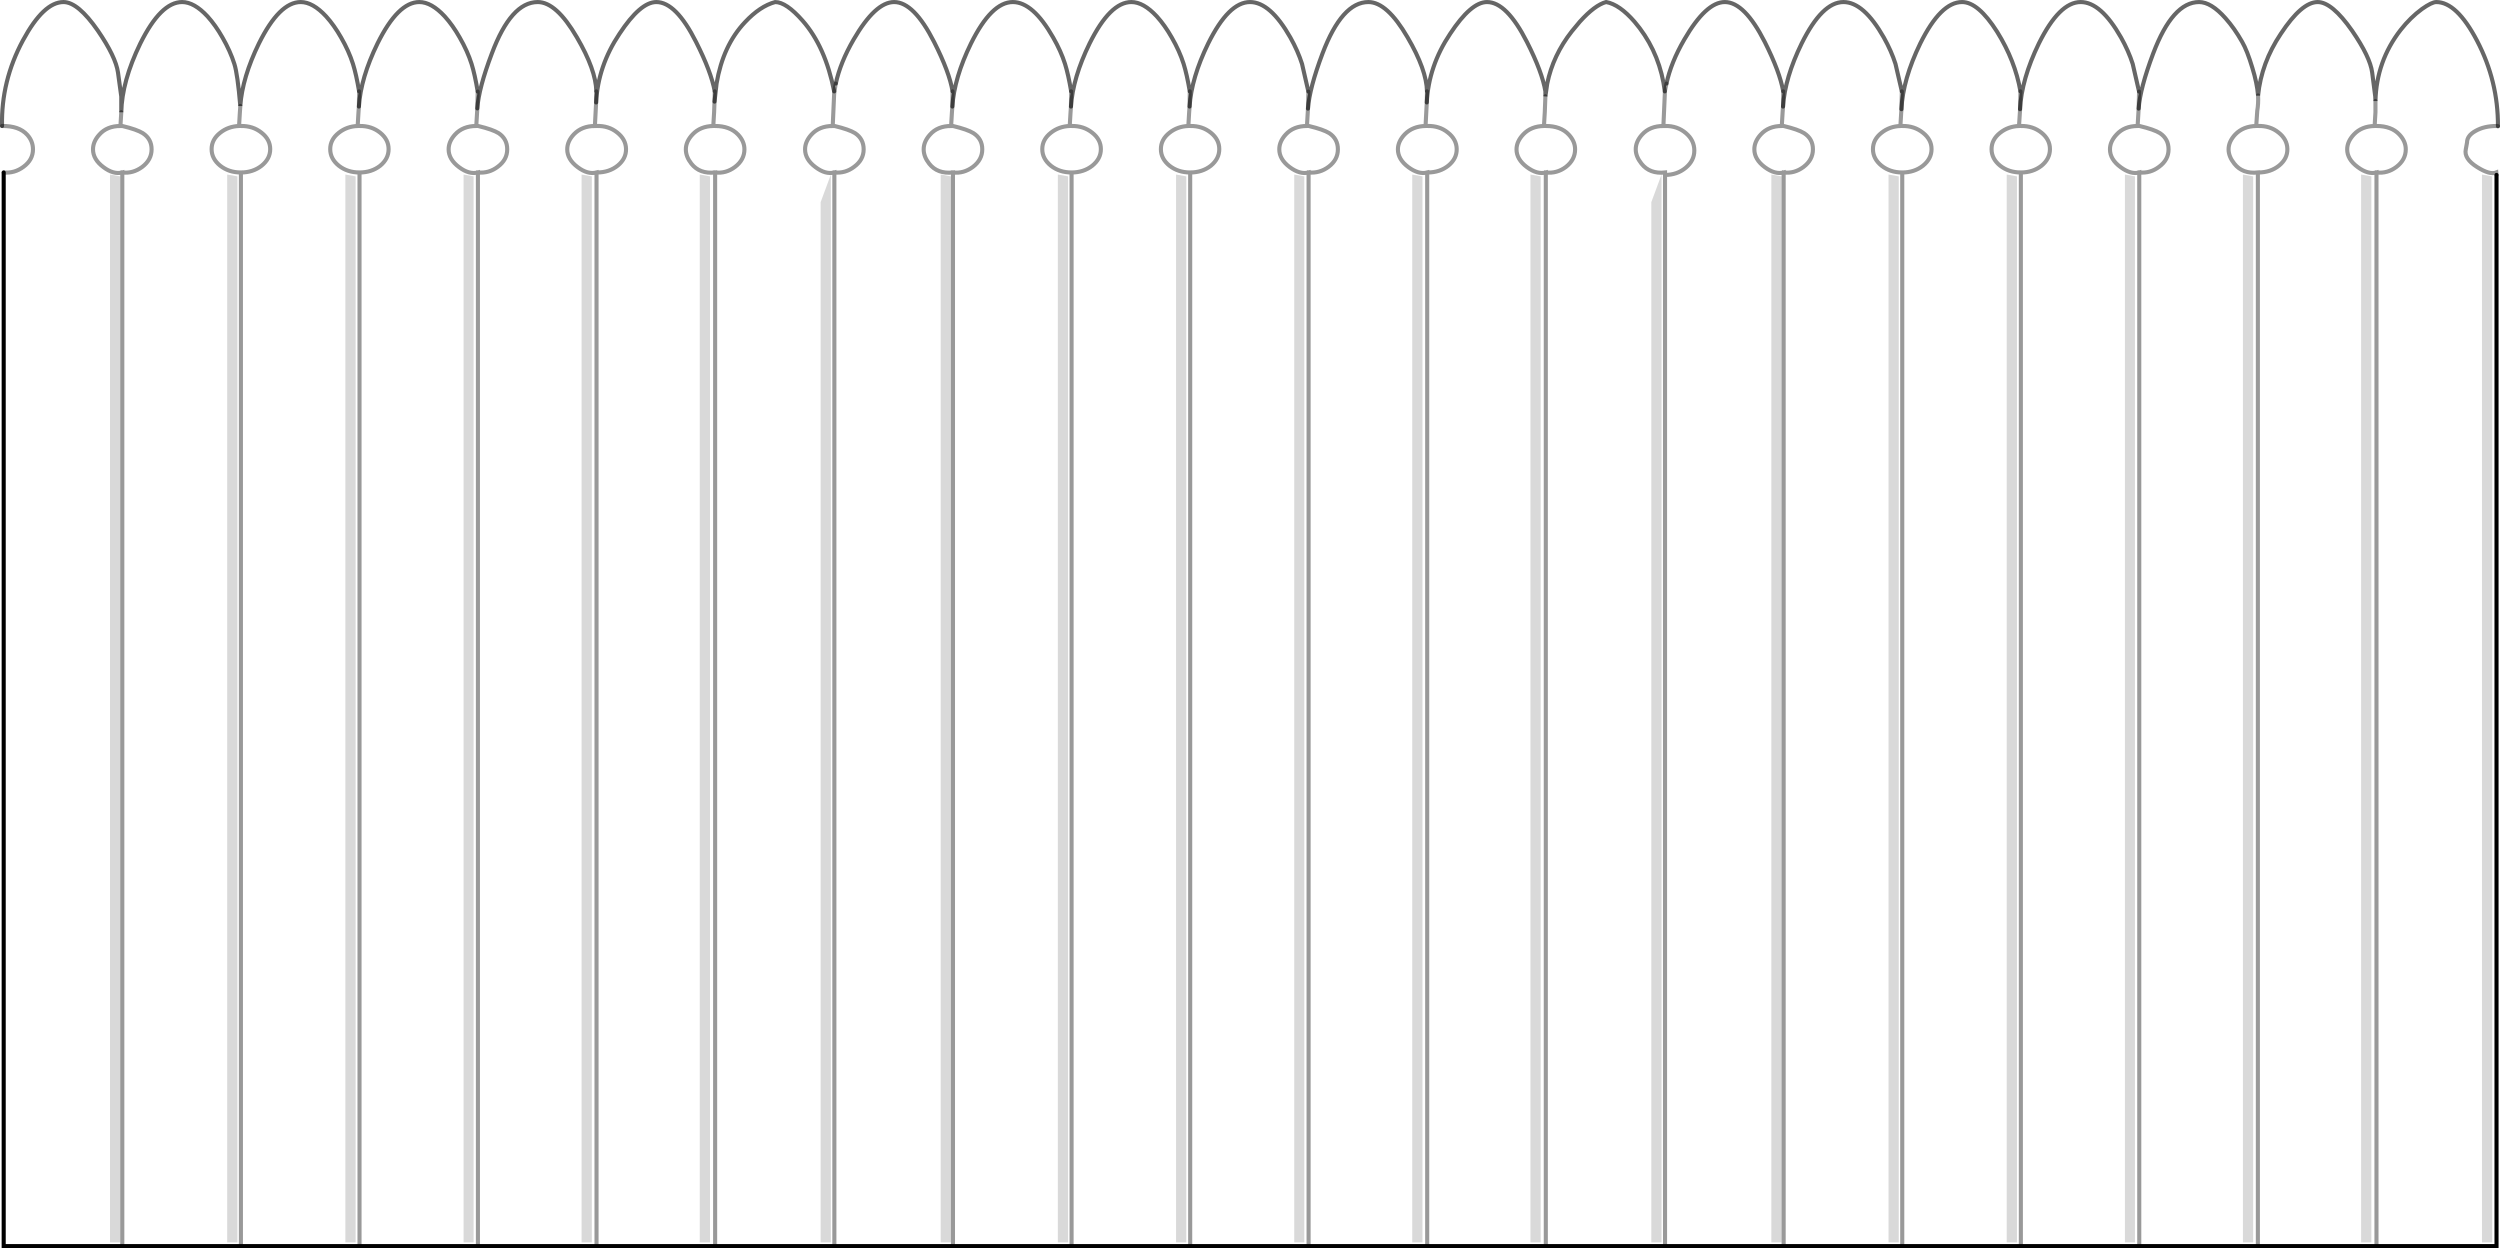 <?xml version="1.0" encoding="UTF-8" standalone="no"?>
<svg xmlns:xlink="http://www.w3.org/1999/xlink" height="304.65px" width="610.2px" xmlns="http://www.w3.org/2000/svg">
  <g transform="matrix(1.0, 0.0, 0.0, 1.0, 303.6, 150.4)">
    <path d="M88.4 -149.9 L88.45 -149.9 Q91.7 -149.3 95.35 -145.1 L96.6 -143.55 Q101.65 -136.85 102.75 -128.1 L102.75 -127.5 102.4 -119.65 102.75 -127.5 103.05 -129.5 103.15 -130.0 Q104.25 -135.15 107.5 -140.75 112.8 -149.9 117.4 -149.9 122.2 -149.9 127.15 -140.15 130.8 -132.9 131.65 -128.1 L131.6 -124.4 Q132.05 -131.4 136.15 -139.8 141.15 -149.9 146.35 -149.9 151.3 -149.9 156.2 -141.25 158.05 -137.95 159.05 -134.8 L160.6 -128.1 160.5 -123.75 Q160.85 -131.05 165.1 -139.8 170.1 -149.9 175.3 -149.9 179.25 -149.9 183.85 -142.65 188.25 -135.6 189.55 -128.1 L189.45 -123.75 Q189.8 -131.05 194.05 -139.8 199.05 -149.9 204.25 -149.9 209.2 -149.9 214.1 -141.25 215.95 -137.95 216.95 -134.8 L218.5 -128.05 218.4 -123.9 Q218.75 -128.85 221.95 -137.35 226.7 -149.9 233.15 -149.9 236.1 -149.9 239.6 -145.95 241.75 -143.55 243.65 -140.2 244.9 -138.05 246.15 -133.85 247.3 -130.15 247.55 -127.1 248.35 -135.05 253.1 -142.15 258.2 -149.9 262.1 -149.9 265.6 -149.9 270.5 -142.9 274.9 -136.5 275.4 -132.7 L276.15 -126.85 276.2 -125.75 Q276.45 -135.5 282.35 -143.1 284.75 -146.15 287.55 -148.2 289.95 -149.9 291.05 -149.9 296.05 -149.9 301.0 -140.45 306.15 -130.6 306.1 -119.6 L305.75 -119.65 Q302.75 -119.65 300.65 -118.45 298.55 -117.3 298.55 -115.6 L298.25 -113.95 Q297.75 -111.65 301.05 -109.6 304.15 -107.65 305.7 -108.3 L305.75 -107.7 305.75 153.75 276.45 153.75 247.5 153.75 218.55 153.75 189.65 153.75 160.7 153.75 131.75 153.75 102.8 153.75 73.7 153.75 73.7 -107.7 73.7 153.75 44.75 153.75 15.8 153.75 15.8 -107.7 15.8 153.75 -13.1 153.75 -13.1 -108.3 -13.1 153.75 -42.05 153.75 -71.0 153.75 -71.0 -107.7 -71.0 153.75 -99.95 153.75 -129.05 153.75 -129.05 -107.7 -129.05 153.75 -158.0 153.75 -186.95 153.75 -186.95 -107.7 -186.95 153.75 -215.85 153.75 -244.8 153.75 -244.8 -108.3 -244.8 153.75 -273.75 153.75 -273.75 -107.7 -273.75 153.75 -302.7 153.75 -302.7 -108.3 Q-300.05 -108.05 -297.85 -109.7 -295.55 -111.4 -295.55 -113.95 -295.55 -115.95 -296.95 -117.5 -298.95 -119.7 -303.1 -119.65 -303.35 -130.6 -298.0 -140.55 -292.95 -149.9 -288.1 -149.9 -284.55 -149.9 -279.7 -142.9 -275.35 -136.55 -274.8 -132.7 L-274.0 -126.85 -274.0 -123.0 Q-273.85 -130.55 -269.35 -139.8 -264.35 -149.9 -259.15 -149.9 -256.2 -149.9 -252.95 -146.4 -251.0 -144.25 -249.3 -141.25 -247.4 -137.95 -246.4 -134.8 -245.6 -132.3 -244.95 -124.55 -244.45 -131.5 -240.4 -139.8 -235.4 -149.9 -230.2 -149.9 -227.25 -149.9 -224.0 -146.4 -222.05 -144.25 -220.35 -141.25 -218.45 -137.95 -217.45 -134.8 -216.65 -132.25 -215.95 -128.1 L-216.0 -124.4 Q-215.55 -131.4 -211.45 -139.8 -206.45 -149.9 -201.25 -149.9 -198.3 -149.9 -195.05 -146.4 -193.1 -144.25 -191.4 -141.25 -189.5 -137.95 -188.5 -134.8 -187.7 -132.25 -187.0 -128.05 L-187.1 -123.95 Q-186.75 -128.9 -183.55 -137.35 -178.85 -149.9 -172.35 -149.9 -167.8 -149.9 -162.8 -141.3 -158.15 -133.35 -158.05 -128.1 L-158.1 -125.4 Q-157.65 -134.3 -152.4 -142.15 -147.3 -149.9 -143.4 -149.9 -138.6 -149.9 -133.7 -140.15 -130.0 -132.85 -129.15 -128.1 L-129.2 -125.6 -128.7 -130.0 Q-127.15 -139.3 -121.75 -145.0 -118.1 -148.9 -114.4 -149.9 -111.7 -149.9 -107.7 -145.35 -102.15 -139.05 -100.0 -128.1 L-100.0 -127.5 -100.35 -119.65 -100.0 -127.5 -99.7 -129.5 -99.6 -130.0 Q-98.5 -135.15 -95.25 -140.75 -89.95 -149.9 -85.35 -149.9 -80.55 -149.9 -75.6 -140.15 -71.85 -132.75 -71.1 -128.1 L-71.15 -124.4 Q-70.7 -131.4 -66.6 -139.8 -61.6 -149.9 -56.4 -149.9 -51.45 -149.9 -46.55 -141.25 -44.65 -137.95 -43.65 -134.8 -42.85 -132.25 -42.15 -128.1 L-42.2 -124.4 Q-41.75 -131.4 -37.65 -139.8 -32.65 -149.9 -27.45 -149.9 -24.5 -149.9 -21.25 -146.4 -19.3 -144.25 -17.6 -141.25 -15.7 -137.95 -14.7 -134.8 -13.9 -132.25 -13.2 -128.1 L-13.25 -124.4 Q-12.8 -131.4 -8.7 -139.8 -3.7 -149.9 1.5 -149.9 6.45 -149.9 11.35 -141.25 13.2 -137.95 14.2 -134.8 L15.75 -128.05 15.65 -123.9 Q16.0 -128.85 19.2 -137.35 23.95 -149.9 30.4 -149.9 34.95 -149.9 39.95 -141.3 44.6 -133.35 44.7 -128.1 L44.65 -125.4 Q45.1 -134.3 50.35 -142.15 55.45 -149.9 59.35 -149.9 64.15 -149.9 69.1 -140.15 72.85 -132.75 73.6 -128.1 L73.6 -126.9 74.05 -130.0 Q75.45 -136.9 80.05 -142.75 L82.0 -145.1 Q85.65 -149.15 88.4 -149.9 M73.25 -119.65 L73.45 -123.0 73.6 -126.9 73.45 -123.0 73.25 -119.65 Q70.1 -119.6 68.2 -117.6 66.55 -115.85 66.55 -113.95 66.55 -111.5 69.1 -109.6 71.6 -107.75 73.7 -108.3 L73.7 -107.7 73.75 -108.3 Q76.4 -108.0 78.6 -109.65 80.85 -111.4 80.85 -113.95 80.85 -115.9 79.3 -117.55 77.35 -119.65 73.7 -119.65 L73.25 -119.65 M102.8 -107.7 L102.8 153.75 102.8 -107.7 Q105.75 -107.7 107.85 -109.45 109.95 -111.2 109.95 -113.65 109.95 -116.15 107.9 -117.9 105.8 -119.7 102.85 -119.65 L102.4 -119.65 Q99.1 -119.65 97.2 -117.55 95.65 -115.85 95.65 -113.95 95.65 -112.2 97.05 -110.45 99.05 -107.9 102.8 -108.3 L102.8 -107.7 M101.95 -107.8 L99.45 -101.05 99.45 152.85 101.95 152.85 101.95 -107.8 M131.75 -107.7 L131.8 -108.3 Q134.4 -108.0 136.6 -109.65 138.9 -111.4 138.9 -113.95 138.9 -116.5 136.75 -117.9 135.3 -118.8 131.75 -119.65 L131.3 -119.65 Q128.05 -119.65 126.15 -117.55 124.6 -115.85 124.6 -113.95 124.6 -111.5 127.15 -109.6 129.65 -107.75 131.75 -108.3 L131.75 -107.7 131.75 153.75 131.75 -107.7 M131.6 -124.4 L131.5 -123.0 131.3 -119.65 131.5 -123.0 131.6 -124.4 M159.85 -107.35 L157.35 -107.8 157.35 152.85 159.85 152.85 159.85 -107.35 M131.25 -107.35 L128.75 -107.8 128.75 152.85 131.25 152.85 131.25 -107.35 M160.25 -119.65 Q157.6 -119.55 155.65 -118.0 153.55 -116.35 153.55 -114.0 153.55 -111.65 155.65 -109.95 157.75 -108.3 160.7 -108.3 163.65 -108.3 165.75 -109.95 167.85 -111.65 167.85 -114.0 167.85 -116.35 165.75 -118.0 163.65 -119.7 160.7 -119.65 L160.25 -119.65 160.45 -123.0 160.5 -123.5 160.5 -123.75 160.5 -123.5 160.45 -123.0 160.25 -119.65 M15.8 -107.7 L15.85 -108.3 Q18.5 -108.05 20.7 -109.7 22.95 -111.4 22.95 -113.95 22.95 -116.5 20.85 -117.9 19.4 -118.8 15.85 -119.65 L15.4 -119.65 15.6 -123.0 15.65 -123.9 15.6 -123.0 15.4 -119.65 Q12.1 -119.65 10.2 -117.55 8.65 -115.85 8.65 -113.95 8.65 -111.5 11.2 -109.6 13.7 -107.75 15.8 -108.3 L15.8 -107.7 M44.75 -107.7 L44.75 153.75 44.75 -107.7 44.8 -108.3 44.85 -108.3 Q47.85 -108.3 49.95 -110.0 52.0 -111.7 51.95 -114.05 51.9 -116.4 49.8 -118.05 47.7 -119.75 44.75 -119.65 L44.35 -119.65 Q41.2 -119.6 39.25 -117.6 37.6 -115.85 37.6 -113.95 37.6 -111.5 40.15 -109.6 42.65 -107.75 44.75 -108.3 L44.75 -107.7 M44.65 -125.4 L44.35 -119.65 44.65 -125.4 M14.75 -107.35 L12.3 -107.8 12.3 152.85 14.75 152.85 14.75 -107.35 M43.6 -107.35 L41.1 -107.8 41.1 152.85 43.6 152.85 43.6 -107.35 M72.45 -107.35 L69.95 -107.8 69.95 152.85 72.45 152.85 72.45 -107.35 M247.6 -108.3 Q250.6 -108.3 252.7 -110.0 254.75 -111.7 254.7 -114.05 254.65 -116.4 252.55 -118.05 250.45 -119.75 247.5 -119.65 L247.1 -119.65 247.35 -123.35 Q247.65 -125.1 247.55 -127.1 247.65 -125.1 247.35 -123.35 L247.1 -119.65 Q243.95 -119.6 242.0 -117.6 240.35 -115.85 240.35 -113.95 240.35 -112.2 241.75 -110.45 243.75 -107.9 247.5 -108.3 L247.5 -107.7 247.55 -108.3 247.6 -108.3 M247.5 153.75 L247.5 -107.7 247.5 153.75 M246.35 -107.35 L243.85 -107.8 243.85 152.85 246.35 152.85 246.35 -107.35 M276.45 -107.7 L276.5 -108.3 Q279.1 -108.0 281.3 -109.65 283.6 -111.4 283.6 -113.95 283.6 -115.9 282.05 -117.55 280.1 -119.65 276.45 -119.65 L276.0 -119.65 276.2 -123.0 276.2 -125.75 276.2 -123.0 276.0 -119.65 Q272.85 -119.6 270.95 -117.6 269.3 -115.85 269.3 -113.95 269.3 -111.5 271.9 -109.6 274.4 -107.75 276.45 -108.3 L276.45 -107.7 276.45 153.75 276.45 -107.7 M304.7 -107.35 L302.2 -107.8 302.2 152.85 304.7 152.85 304.7 -107.35 M275.2 -107.35 L272.7 -107.8 272.7 152.85 275.2 152.85 275.2 -107.35 M189.65 -108.3 Q192.6 -108.3 194.7 -109.95 196.75 -111.65 196.75 -114.0 196.75 -116.35 194.7 -118.0 192.6 -119.7 189.65 -119.65 L189.2 -119.65 Q186.55 -119.55 184.6 -118.0 182.5 -116.35 182.5 -114.0 182.5 -111.65 184.6 -109.95 186.7 -108.3 189.65 -108.3 L189.65 153.75 189.65 -108.3 M189.45 -123.75 L189.45 -123.5 189.2 -119.65 189.45 -123.5 189.45 -123.75 M188.7 -107.35 L186.2 -107.8 186.2 152.85 188.7 152.85 188.7 -107.35 M218.4 -123.9 L218.35 -123.0 218.15 -119.65 218.35 -123.0 218.4 -123.9 M218.55 -107.7 L218.6 -108.3 Q221.25 -108.05 223.4 -109.7 225.7 -111.4 225.7 -113.95 225.7 -116.5 223.6 -117.9 222.15 -118.8 218.6 -119.65 L218.15 -119.65 Q214.9 -119.65 213.0 -117.55 211.4 -115.85 211.4 -113.95 211.4 -111.5 214.0 -109.6 216.5 -107.75 218.55 -108.3 L218.55 -107.7 218.55 153.75 218.55 -107.7 M217.5 -107.35 L215.05 -107.8 215.05 152.85 217.5 152.85 217.5 -107.35 M160.7 153.75 L160.7 -108.3 160.7 153.75 M-13.55 -119.65 L-13.35 -123.0 -13.25 -124.4 -13.35 -123.0 -13.55 -119.65 Q-16.2 -119.55 -18.15 -118.0 -20.25 -116.35 -20.25 -114.0 -20.25 -111.65 -18.15 -109.95 -16.05 -108.3 -13.1 -108.3 -10.15 -108.3 -8.05 -109.95 -6.0 -111.65 -6.0 -114.0 -6.0 -116.35 -8.05 -118.0 -10.15 -119.7 -13.1 -119.65 L-13.55 -119.65 M-245.25 -119.65 L-245.05 -123.0 -244.95 -124.4 -244.95 -124.55 -244.95 -124.4 -245.05 -123.0 -245.25 -119.65 Q-247.9 -119.55 -249.85 -118.0 -251.95 -116.35 -251.95 -114.0 -251.95 -111.65 -249.85 -109.95 -247.75 -108.3 -244.8 -108.3 -241.85 -108.3 -239.75 -109.95 -237.65 -111.65 -237.65 -114.0 -237.65 -116.35 -239.75 -118.0 -241.85 -119.7 -244.8 -119.65 L-245.25 -119.65 M-215.85 -108.3 L-215.85 153.75 -215.85 -108.3 Q-212.9 -108.3 -210.8 -109.95 -208.75 -111.65 -208.75 -114.0 -208.75 -116.35 -210.8 -118.0 -212.9 -119.7 -215.85 -119.65 L-216.3 -119.65 Q-218.95 -119.55 -220.9 -118.0 -223.0 -116.35 -223.0 -114.0 -223.0 -111.65 -220.9 -109.95 -218.8 -108.3 -215.85 -108.3 M-216.0 -124.4 L-216.1 -123.0 -216.3 -119.65 -216.1 -123.0 -216.0 -124.4 M-216.8 -107.35 L-219.3 -107.8 -219.3 152.85 -216.8 152.85 -216.8 -107.35 M-186.95 -107.7 L-186.9 -108.3 Q-184.25 -108.05 -182.1 -109.7 -179.8 -111.4 -179.8 -113.95 -179.8 -116.5 -181.9 -117.9 -183.35 -118.8 -186.9 -119.65 L-187.35 -119.65 -187.15 -123.0 -187.1 -123.95 -187.15 -123.0 -187.35 -119.65 Q-190.65 -119.65 -192.55 -117.55 -194.1 -115.85 -194.1 -113.95 -194.1 -111.5 -191.55 -109.6 -189.1 -107.75 -186.95 -108.3 L-186.95 -107.7 M-158.0 -107.7 L-158.0 153.75 -158.0 -107.7 -157.95 -108.3 -157.9 -108.3 Q-154.9 -108.3 -152.8 -110.0 -150.75 -111.7 -150.8 -114.05 -150.85 -116.4 -152.95 -118.05 -155.05 -119.75 -158.0 -119.65 L-158.4 -119.65 Q-161.6 -119.65 -163.55 -117.6 -165.15 -115.9 -165.15 -113.95 -165.15 -111.5 -162.6 -109.6 -160.15 -107.75 -158.0 -108.3 L-158.0 -107.7 M-158.1 -125.4 L-158.4 -119.65 -158.1 -125.4 M-188.0 -107.35 L-190.45 -107.8 -190.45 152.85 -188.0 152.85 -188.0 -107.35 M-244.95 -124.4 L-244.95 -124.55 -244.95 -124.4 M-273.75 -107.7 L-273.7 -108.3 Q-271.15 -108.0 -268.9 -109.65 -266.6 -111.4 -266.6 -113.95 -266.6 -116.5 -268.75 -117.9 -270.2 -118.8 -273.75 -119.65 L-274.2 -119.65 Q-277.5 -119.65 -279.35 -117.55 -280.9 -115.85 -280.9 -113.95 -280.9 -111.5 -278.35 -109.6 -275.9 -107.75 -273.75 -108.3 L-273.75 -107.7 M-274.0 -123.0 L-274.2 -119.65 -274.0 -123.0 M-245.65 -107.35 L-248.15 -107.8 -248.15 152.85 -245.65 152.85 -245.65 -107.35 M-274.25 -107.35 L-276.75 -107.8 -276.75 152.85 -274.25 152.85 -274.25 -107.35 M-71.0 -107.7 L-70.95 -108.3 Q-68.4 -108.0 -66.15 -109.65 -63.85 -111.4 -63.85 -113.95 -63.85 -116.5 -66.0 -117.9 -67.45 -118.8 -71.0 -119.65 L-71.45 -119.65 -71.25 -123.0 -71.15 -124.4 -71.25 -123.0 -71.45 -119.65 Q-74.75 -119.65 -76.6 -117.55 -78.15 -115.85 -78.15 -113.95 -78.15 -112.15 -76.8 -110.45 -74.8 -107.9 -71.0 -108.3 L-71.0 -107.7 M-42.05 -108.3 L-42.05 153.75 -42.05 -108.3 Q-39.1 -108.3 -37.0 -109.95 -34.9 -111.65 -34.9 -114.0 -34.9 -116.35 -37.0 -118.0 -39.1 -119.7 -42.05 -119.65 L-42.5 -119.65 Q-45.15 -119.55 -47.1 -118.0 -49.2 -116.35 -49.2 -114.0 -49.2 -111.65 -47.1 -109.95 -45.0 -108.3 -42.05 -108.3 M-42.2 -124.4 L-42.3 -123.0 -42.5 -119.65 -42.3 -123.0 -42.2 -124.4 M-42.9 -107.35 L-45.4 -107.8 -45.4 152.85 -42.9 152.85 -42.9 -107.35 M-71.5 -107.35 L-74.0 -107.8 -74.0 152.85 -71.5 152.85 -71.5 -107.35 M-14.05 -107.35 L-16.55 -107.8 -16.55 152.85 -14.05 152.85 -14.05 -107.35 M-159.15 -107.35 L-161.65 -107.8 -161.65 152.85 -159.15 152.85 -159.15 -107.35 M-129.2 -125.6 L-129.3 -123.0 -129.5 -119.65 -129.3 -123.0 -129.2 -125.6 M-129.05 -107.7 L-129.0 -108.3 Q-126.4 -108.0 -124.2 -109.65 -121.9 -111.4 -121.9 -113.95 -121.9 -115.9 -123.45 -117.55 -125.45 -119.65 -129.05 -119.65 L-129.5 -119.65 Q-132.65 -119.6 -134.55 -117.6 -136.2 -115.85 -136.2 -113.95 -136.2 -112.15 -134.85 -110.45 -132.85 -107.9 -129.05 -108.3 L-129.05 -107.7 M-99.95 -107.7 L-99.95 153.75 -99.95 -107.7 -99.9 -108.3 Q-97.25 -108.05 -95.1 -109.7 -92.8 -111.4 -92.8 -113.95 -92.8 -116.5 -94.9 -117.9 -96.35 -118.8 -99.9 -119.65 L-100.35 -119.65 Q-103.65 -119.65 -105.55 -117.55 -107.1 -115.85 -107.1 -113.95 -107.1 -111.5 -104.55 -109.6 -102.1 -107.75 -99.95 -108.3 L-99.95 -107.7 M-130.3 -107.35 L-132.8 -107.8 -132.8 152.85 -130.3 152.85 -130.3 -107.35 M-100.8 -107.8 L-103.3 -101.05 -103.3 152.85 -100.8 152.85 -100.8 -107.8" fill="#ffffff" fill-opacity="0.0" fill-rule="evenodd" stroke="none"/>
    <path d="M101.95 -107.8 L101.95 152.85 99.45 152.85 99.45 -101.05 101.95 -107.8 M131.25 -107.35 L131.25 152.85 128.75 152.85 128.75 -107.8 131.25 -107.35 M159.85 -107.35 L159.85 152.85 157.35 152.85 157.35 -107.8 159.85 -107.35 M14.75 -107.35 L14.75 152.85 12.3 152.85 12.3 -107.8 14.75 -107.35 M43.6 -107.35 L43.6 152.85 41.1 152.85 41.1 -107.8 43.6 -107.35 M72.45 -107.35 L72.45 152.85 69.95 152.85 69.95 -107.8 72.45 -107.35 M246.35 -107.35 L246.35 152.85 243.85 152.85 243.85 -107.8 246.35 -107.35 M275.2 -107.35 L275.2 152.85 272.7 152.85 272.7 -107.8 275.2 -107.35 M304.7 -107.35 L304.7 152.85 302.2 152.85 302.2 -107.8 304.7 -107.35 M188.7 -107.35 L188.7 152.85 186.2 152.85 186.2 -107.8 188.7 -107.35 M217.5 -107.35 L217.5 152.85 215.05 152.85 215.05 -107.8 217.5 -107.35 M-216.8 -107.35 L-216.8 152.85 -219.3 152.85 -219.3 -107.8 -216.8 -107.35 M-188.0 -107.35 L-188.0 152.85 -190.45 152.85 -190.45 -107.8 -188.0 -107.35 M-274.25 -107.35 L-274.25 152.85 -276.75 152.85 -276.75 -107.8 -274.25 -107.35 M-245.65 -107.35 L-245.65 152.85 -248.15 152.85 -248.15 -107.8 -245.65 -107.35 M-71.5 -107.35 L-71.5 152.85 -74.0 152.85 -74.0 -107.8 -71.5 -107.35 M-42.9 -107.35 L-42.9 152.85 -45.4 152.85 -45.4 -107.8 -42.9 -107.35 M-14.05 -107.35 L-14.05 152.85 -16.55 152.85 -16.55 -107.8 -14.05 -107.35 M-159.15 -107.35 L-159.15 152.85 -161.65 152.85 -161.65 -107.8 -159.15 -107.35 M-130.3 -107.35 L-130.3 152.85 -132.8 152.85 -132.8 -107.8 -130.3 -107.35 M-100.8 -107.8 L-100.8 152.85 -103.3 152.85 -103.3 -101.05 -100.8 -107.8" fill="#000000" fill-opacity="0.149" fill-rule="evenodd" stroke="none"/>
    <path d="M88.4 -149.9 Q85.65 -149.15 82.0 -145.1 L80.05 -142.75 Q75.45 -136.9 74.05 -130.0 L73.6 -126.9 73.6 -128.1 Q72.85 -132.75 69.1 -140.15 64.15 -149.9 59.35 -149.9 55.45 -149.9 50.35 -142.15 45.1 -134.3 44.65 -125.4 M102.75 -128.1 Q101.65 -136.85 96.6 -143.55 L95.35 -145.1 Q91.7 -149.3 88.45 -149.9 M103.15 -130.0 Q104.25 -135.15 107.5 -140.75 112.8 -149.9 117.4 -149.9 122.2 -149.9 127.15 -140.15 130.8 -132.9 131.65 -128.1 M131.6 -124.4 Q132.05 -131.4 136.15 -139.8 141.15 -149.9 146.35 -149.9 151.3 -149.9 156.2 -141.25 158.05 -137.95 159.05 -134.8 L160.6 -128.1 M160.5 -123.75 Q160.85 -131.05 165.1 -139.8 170.1 -149.9 175.3 -149.9 179.25 -149.9 183.85 -142.65 188.25 -135.6 189.55 -128.1 M189.45 -123.75 Q189.8 -131.05 194.05 -139.8 199.05 -149.9 204.25 -149.9 209.2 -149.9 214.1 -141.25 215.95 -137.95 216.95 -134.8 L218.5 -128.05 M218.4 -123.9 Q218.75 -128.85 221.95 -137.35 226.7 -149.9 233.15 -149.9 236.1 -149.9 239.6 -145.95 241.75 -143.55 243.65 -140.2 244.9 -138.05 246.15 -133.85 247.3 -130.15 247.55 -127.1 248.35 -135.05 253.1 -142.15 258.2 -149.9 262.1 -149.9 265.6 -149.9 270.5 -142.9 274.9 -136.5 275.4 -132.7 L276.15 -126.85 276.2 -125.75 Q276.45 -135.5 282.35 -143.1 284.75 -146.15 287.55 -148.2 289.95 -149.9 291.05 -149.9 296.05 -149.9 301.0 -140.45 306.15 -130.6 306.1 -119.6 M-13.25 -124.4 Q-12.8 -131.4 -8.7 -139.8 -3.7 -149.9 1.5 -149.9 6.45 -149.9 11.35 -141.25 13.2 -137.95 14.2 -134.8 L15.75 -128.05 M15.65 -123.9 Q16.0 -128.85 19.2 -137.35 23.95 -149.9 30.4 -149.9 34.95 -149.9 39.95 -141.3 44.6 -133.35 44.7 -128.1 M-216.0 -124.4 Q-215.55 -131.4 -211.45 -139.8 -206.45 -149.9 -201.25 -149.9 -198.3 -149.9 -195.05 -146.4 -193.1 -144.25 -191.4 -141.25 -189.5 -137.95 -188.5 -134.8 -187.7 -132.25 -187.0 -128.05 M-187.1 -123.95 Q-186.75 -128.9 -183.55 -137.35 -178.85 -149.9 -172.35 -149.9 -167.8 -149.9 -162.8 -141.3 -158.15 -133.35 -158.05 -128.1 M-158.1 -125.4 Q-157.65 -134.3 -152.4 -142.15 -147.3 -149.9 -143.4 -149.9 -138.6 -149.9 -133.7 -140.15 -130.0 -132.85 -129.15 -128.1 M-129.2 -125.6 L-128.7 -130.0 Q-127.15 -139.3 -121.75 -145.0 -118.1 -148.9 -114.4 -149.9 -111.7 -149.9 -107.7 -145.35 -102.15 -139.05 -100.0 -128.1 M-99.6 -130.0 Q-98.5 -135.15 -95.25 -140.75 -89.95 -149.9 -85.35 -149.9 -80.55 -149.9 -75.6 -140.15 -71.85 -132.75 -71.1 -128.1 M-71.15 -124.4 Q-70.7 -131.4 -66.6 -139.8 -61.6 -149.9 -56.4 -149.9 -51.45 -149.9 -46.55 -141.25 -44.65 -137.95 -43.65 -134.8 -42.85 -132.25 -42.15 -128.1 M-42.2 -124.4 Q-41.75 -131.4 -37.65 -139.8 -32.65 -149.9 -27.45 -149.9 -24.5 -149.9 -21.25 -146.4 -19.3 -144.25 -17.6 -141.25 -15.7 -137.95 -14.7 -134.8 -13.9 -132.25 -13.2 -128.1 M-215.95 -128.1 Q-216.65 -132.25 -217.45 -134.8 -218.45 -137.95 -220.35 -141.25 -222.05 -144.25 -224.0 -146.4 -227.25 -149.9 -230.2 -149.9 -235.4 -149.9 -240.4 -139.8 -244.45 -131.5 -244.95 -124.55 -245.6 -132.3 -246.4 -134.8 -247.4 -137.95 -249.3 -141.25 -251.0 -144.25 -252.95 -146.4 -256.2 -149.9 -259.15 -149.9 -264.35 -149.9 -269.35 -139.8 -273.85 -130.55 -274.0 -123.0 L-274.0 -126.85 -274.8 -132.7 Q-275.35 -136.55 -279.7 -142.9 -284.55 -149.9 -288.1 -149.9 -292.95 -149.9 -298.0 -140.55 -303.35 -130.6 -303.1 -119.65" fill="none" stroke="#000000" stroke-linecap="round" stroke-linejoin="miter-clip" stroke-miterlimit="4.0" stroke-opacity="0.6" stroke-width="1.0"/>
    <path d="M73.7 153.75 L102.8 153.75 131.75 153.75 160.7 153.75 189.65 153.75 218.55 153.75 247.5 153.75 276.45 153.75 305.75 153.75 305.75 -107.7 M15.8 153.75 L44.75 153.75 73.7 153.75 M-13.1 153.75 L15.8 153.75 M-244.8 153.75 L-215.85 153.75 -186.95 153.75 -158.0 153.75 -129.05 153.75 -99.95 153.75 -71.0 153.75 -42.05 153.75 -13.1 153.75 M-273.75 153.75 L-244.8 153.75 M-302.7 -108.3 L-302.7 153.75 -273.75 153.75" fill="none" stroke="#000000" stroke-linecap="round" stroke-linejoin="miter-clip" stroke-miterlimit="4.0" stroke-width="1.0"/>
    <path d="M73.6 -126.9 L73.45 -123.0 73.25 -119.65 73.7 -119.65 Q77.35 -119.65 79.3 -117.55 80.85 -115.9 80.85 -113.95 80.85 -111.4 78.6 -109.65 76.4 -108.0 73.75 -108.3 L73.7 -107.7 73.7 153.75 M102.8 153.75 L102.8 -107.7 102.8 -108.3 Q99.05 -107.9 97.05 -110.45 95.65 -112.2 95.65 -113.95 95.65 -115.85 97.2 -117.55 99.1 -119.65 102.4 -119.65 L102.75 -127.5 102.75 -128.1 103.05 -129.5 103.15 -130.0 M131.65 -128.1 L131.6 -124.4 131.5 -123.0 131.3 -119.65 131.75 -119.65 Q135.3 -118.8 136.75 -117.9 138.9 -116.5 138.9 -113.95 138.9 -111.4 136.6 -109.65 134.4 -108.0 131.8 -108.3 L131.75 -107.7 131.75 153.75 M160.6 -128.1 L160.5 -123.75 160.5 -123.5 160.45 -123.0 160.25 -119.65 Q157.6 -119.55 155.65 -118.0 153.55 -116.35 153.55 -114.0 153.55 -111.65 155.65 -109.95 157.75 -108.3 160.7 -108.3 163.65 -108.3 165.75 -109.95 167.85 -111.65 167.85 -114.0 167.85 -116.35 165.75 -118.0 163.65 -119.7 160.7 -119.65 L160.25 -119.65 M189.55 -128.1 L189.45 -123.75 189.45 -123.5 189.2 -119.65 Q186.55 -119.55 184.6 -118.0 182.5 -116.35 182.5 -114.0 182.5 -111.65 184.6 -109.95 186.7 -108.3 189.65 -108.3 L189.65 153.75 M218.5 -128.05 L218.4 -123.9 218.35 -123.0 218.15 -119.65 218.6 -119.65 Q222.15 -118.8 223.6 -117.9 225.7 -116.5 225.7 -113.95 225.7 -111.4 223.4 -109.7 221.25 -108.05 218.6 -108.3 L218.55 -107.7 218.55 153.75 M306.1 -119.6 L305.75 -119.65 Q302.75 -119.65 300.65 -118.45 298.55 -117.3 298.55 -115.6 L298.25 -113.95 Q297.75 -111.65 301.05 -109.6 304.15 -107.65 305.7 -108.3 L305.75 -107.7 M102.4 -119.65 L102.85 -119.65 Q105.8 -119.7 107.9 -117.9 109.95 -116.15 109.95 -113.65 109.95 -111.2 107.85 -109.45 105.75 -107.7 102.8 -107.7 M131.75 -107.7 L131.75 -108.3 Q129.65 -107.75 127.15 -109.6 124.6 -111.5 124.6 -113.95 124.6 -115.85 126.15 -117.55 128.05 -119.65 131.3 -119.65 M15.75 -128.05 L15.65 -123.9 15.6 -123.0 15.4 -119.65 15.85 -119.65 Q19.4 -118.8 20.85 -117.9 22.95 -116.5 22.95 -113.95 22.95 -111.4 20.7 -109.7 18.5 -108.05 15.85 -108.3 L15.8 -107.7 15.8 153.75 M44.7 -128.1 L44.65 -125.4 44.35 -119.65 44.75 -119.65 Q47.7 -119.75 49.8 -118.05 51.9 -116.4 51.95 -114.05 52.0 -111.7 49.95 -110.0 47.85 -108.3 44.85 -108.3 M44.75 153.75 L44.75 -107.7 44.75 -108.3 Q42.65 -107.75 40.15 -109.6 37.6 -111.5 37.6 -113.95 37.6 -115.85 39.25 -117.6 41.2 -119.6 44.35 -119.65 M15.8 -107.7 L15.8 -108.3 Q13.7 -107.75 11.2 -109.6 8.65 -111.5 8.65 -113.95 8.65 -115.85 10.2 -117.55 12.1 -119.65 15.4 -119.65 M44.8 -108.3 L44.75 -107.7 M73.7 -107.7 L73.7 -108.3 Q71.6 -107.75 69.1 -109.6 66.55 -111.5 66.55 -113.95 66.55 -115.85 68.2 -117.6 70.1 -119.6 73.25 -119.65 M247.1 -119.65 L247.5 -119.65 Q250.45 -119.75 252.55 -118.05 254.65 -116.4 254.7 -114.05 254.75 -111.7 252.7 -110.0 250.6 -108.3 247.6 -108.3 M247.55 -108.3 L247.5 -107.7 247.5 153.75 M247.1 -119.65 L247.35 -123.35 Q247.65 -125.1 247.55 -127.1 M247.1 -119.65 Q243.95 -119.6 242.0 -117.6 240.35 -115.85 240.35 -113.95 240.35 -112.2 241.75 -110.45 243.75 -107.9 247.5 -108.3 L247.5 -107.7 M276.0 -119.65 L276.45 -119.65 Q280.1 -119.65 282.05 -117.55 283.6 -115.9 283.6 -113.95 283.6 -111.4 281.3 -109.65 279.1 -108.0 276.5 -108.3 L276.45 -107.7 276.45 153.75 M276.0 -119.65 L276.2 -123.0 276.2 -125.75 M276.45 -107.7 L276.45 -108.3 Q274.4 -107.75 271.9 -109.6 269.3 -111.5 269.3 -113.95 269.3 -115.85 270.95 -117.6 272.85 -119.6 276.0 -119.65 M189.65 -108.3 Q192.6 -108.3 194.7 -109.95 196.75 -111.65 196.75 -114.0 196.75 -116.35 194.7 -118.0 192.6 -119.7 189.65 -119.65 L189.2 -119.65 M218.55 -107.7 L218.55 -108.3 Q216.5 -107.75 214.0 -109.6 211.4 -111.5 211.4 -113.95 211.4 -115.85 213.0 -117.55 214.9 -119.65 218.15 -119.65 M160.7 -108.3 L160.7 153.75 M-187.0 -128.05 L-187.1 -123.95 -187.15 -123.0 -187.35 -119.65 -186.9 -119.65 Q-183.35 -118.8 -181.9 -117.9 -179.8 -116.5 -179.8 -113.95 -179.8 -111.4 -182.1 -109.7 -184.25 -108.05 -186.9 -108.3 L-186.95 -107.7 -186.95 153.75 M-158.05 -128.1 L-158.1 -125.4 -158.4 -119.65 Q-161.6 -119.65 -163.55 -117.6 -165.15 -115.9 -165.15 -113.95 -165.15 -111.5 -162.6 -109.6 -160.15 -107.75 -158.0 -108.3 L-158.0 -107.7 -158.0 153.75 M-129.15 -128.1 L-129.2 -125.6 -129.3 -123.0 -129.5 -119.65 -129.05 -119.65 Q-125.45 -119.65 -123.45 -117.55 -121.9 -115.9 -121.9 -113.95 -121.9 -111.4 -124.2 -109.65 -126.4 -108.0 -129.0 -108.3 L-129.05 -107.7 -129.05 153.75 M-100.0 -128.1 L-99.7 -129.5 -99.6 -130.0 M-71.1 -128.1 L-71.15 -124.4 -71.25 -123.0 -71.45 -119.65 Q-74.75 -119.65 -76.6 -117.55 -78.15 -115.85 -78.15 -113.95 -78.15 -112.15 -76.8 -110.45 -74.8 -107.9 -71.0 -108.3 L-71.0 -107.7 -71.0 153.75 M-42.15 -128.1 L-42.2 -124.4 -42.3 -123.0 -42.5 -119.65 -42.05 -119.65 Q-39.1 -119.7 -37.0 -118.0 -34.9 -116.35 -34.9 -114.0 -34.9 -111.65 -37.0 -109.95 -39.1 -108.3 -42.05 -108.3 -45.0 -108.3 -47.1 -109.95 -49.2 -111.65 -49.2 -114.0 -49.2 -116.35 -47.1 -118.0 -45.15 -119.55 -42.5 -119.65 M-13.2 -128.1 L-13.25 -124.4 -13.35 -123.0 -13.55 -119.65 -13.1 -119.65 Q-10.15 -119.7 -8.05 -118.0 -6.0 -116.35 -6.0 -114.0 -6.0 -111.65 -8.05 -109.95 -10.15 -108.3 -13.1 -108.3 L-13.1 153.75 M-216.0 -124.4 L-215.95 -128.1 M-244.95 -124.55 L-244.95 -124.4 -245.05 -123.0 -245.25 -119.65 -244.8 -119.65 Q-241.85 -119.7 -239.75 -118.0 -237.65 -116.35 -237.65 -114.0 -237.65 -111.65 -239.75 -109.95 -241.85 -108.3 -244.8 -108.3 L-244.8 153.75 M-215.85 153.75 L-215.85 -108.3 Q-218.8 -108.3 -220.9 -109.95 -223.0 -111.65 -223.0 -114.0 -223.0 -116.35 -220.9 -118.0 -218.95 -119.55 -216.3 -119.65 L-216.1 -123.0 -216.0 -124.4 M-216.3 -119.65 L-215.85 -119.65 Q-212.9 -119.7 -210.8 -118.0 -208.75 -116.35 -208.75 -114.0 -208.75 -111.65 -210.8 -109.95 -212.9 -108.3 -215.85 -108.3 M-186.95 -107.7 L-186.95 -108.3 Q-189.1 -107.75 -191.55 -109.6 -194.1 -111.5 -194.1 -113.95 -194.1 -115.85 -192.55 -117.55 -190.65 -119.65 -187.35 -119.65 M-302.7 -108.3 Q-300.05 -108.05 -297.85 -109.7 -295.55 -111.4 -295.55 -113.95 -295.55 -115.95 -296.95 -117.5 -298.95 -119.7 -303.1 -119.65 M-244.95 -124.55 L-244.95 -124.4 M-274.2 -119.65 L-273.75 -119.65 Q-270.2 -118.8 -268.75 -117.9 -266.6 -116.5 -266.6 -113.95 -266.6 -111.4 -268.9 -109.65 -271.15 -108.0 -273.7 -108.3 L-273.75 -107.7 -273.75 153.75 M-273.75 -107.7 L-273.75 -108.3 Q-275.9 -107.75 -278.35 -109.6 -280.9 -111.5 -280.9 -113.95 -280.9 -115.85 -279.35 -117.55 -277.5 -119.65 -274.2 -119.65 L-274.0 -123.0 M-244.8 -108.3 Q-247.75 -108.3 -249.85 -109.95 -251.95 -111.65 -251.95 -114.0 -251.95 -116.35 -249.85 -118.0 -247.9 -119.55 -245.25 -119.65 M-71.45 -119.65 L-71.0 -119.65 Q-67.45 -118.8 -66.0 -117.9 -63.85 -116.5 -63.85 -113.95 -63.85 -111.4 -66.15 -109.65 -68.4 -108.0 -70.95 -108.3 L-71.0 -107.7 M-42.05 153.75 L-42.05 -108.3 M-13.55 -119.65 Q-16.2 -119.55 -18.15 -118.0 -20.25 -116.35 -20.25 -114.0 -20.25 -111.65 -18.15 -109.95 -16.05 -108.3 -13.1 -108.3 M-157.9 -108.3 Q-154.9 -108.3 -152.8 -110.0 -150.75 -111.7 -150.8 -114.05 -150.85 -116.4 -152.95 -118.05 -155.05 -119.75 -158.0 -119.65 L-158.4 -119.65 M-157.95 -108.3 L-158.0 -107.7 M-99.95 153.75 L-99.95 -107.7 -99.95 -108.3 Q-102.1 -107.75 -104.55 -109.6 -107.1 -111.5 -107.1 -113.95 -107.1 -115.85 -105.55 -117.55 -103.65 -119.65 -100.35 -119.65 L-100.0 -127.5 -100.0 -128.1 M-129.5 -119.65 Q-132.65 -119.6 -134.55 -117.6 -136.2 -115.85 -136.2 -113.95 -136.2 -112.15 -134.85 -110.45 -132.85 -107.9 -129.05 -108.3 L-129.05 -107.7 M-100.0 -127.5 L-99.7 -129.5 M-100.35 -119.65 L-99.9 -119.65 Q-96.35 -118.8 -94.9 -117.9 -92.8 -116.5 -92.8 -113.95 -92.8 -111.4 -95.1 -109.7 -97.25 -108.05 -99.9 -108.3 L-99.95 -107.7" fill="none" stroke="#000000" stroke-linecap="round" stroke-linejoin="miter-clip" stroke-miterlimit="4.0" stroke-opacity="0.4" stroke-width="1.0"/>
  </g>
</svg>

